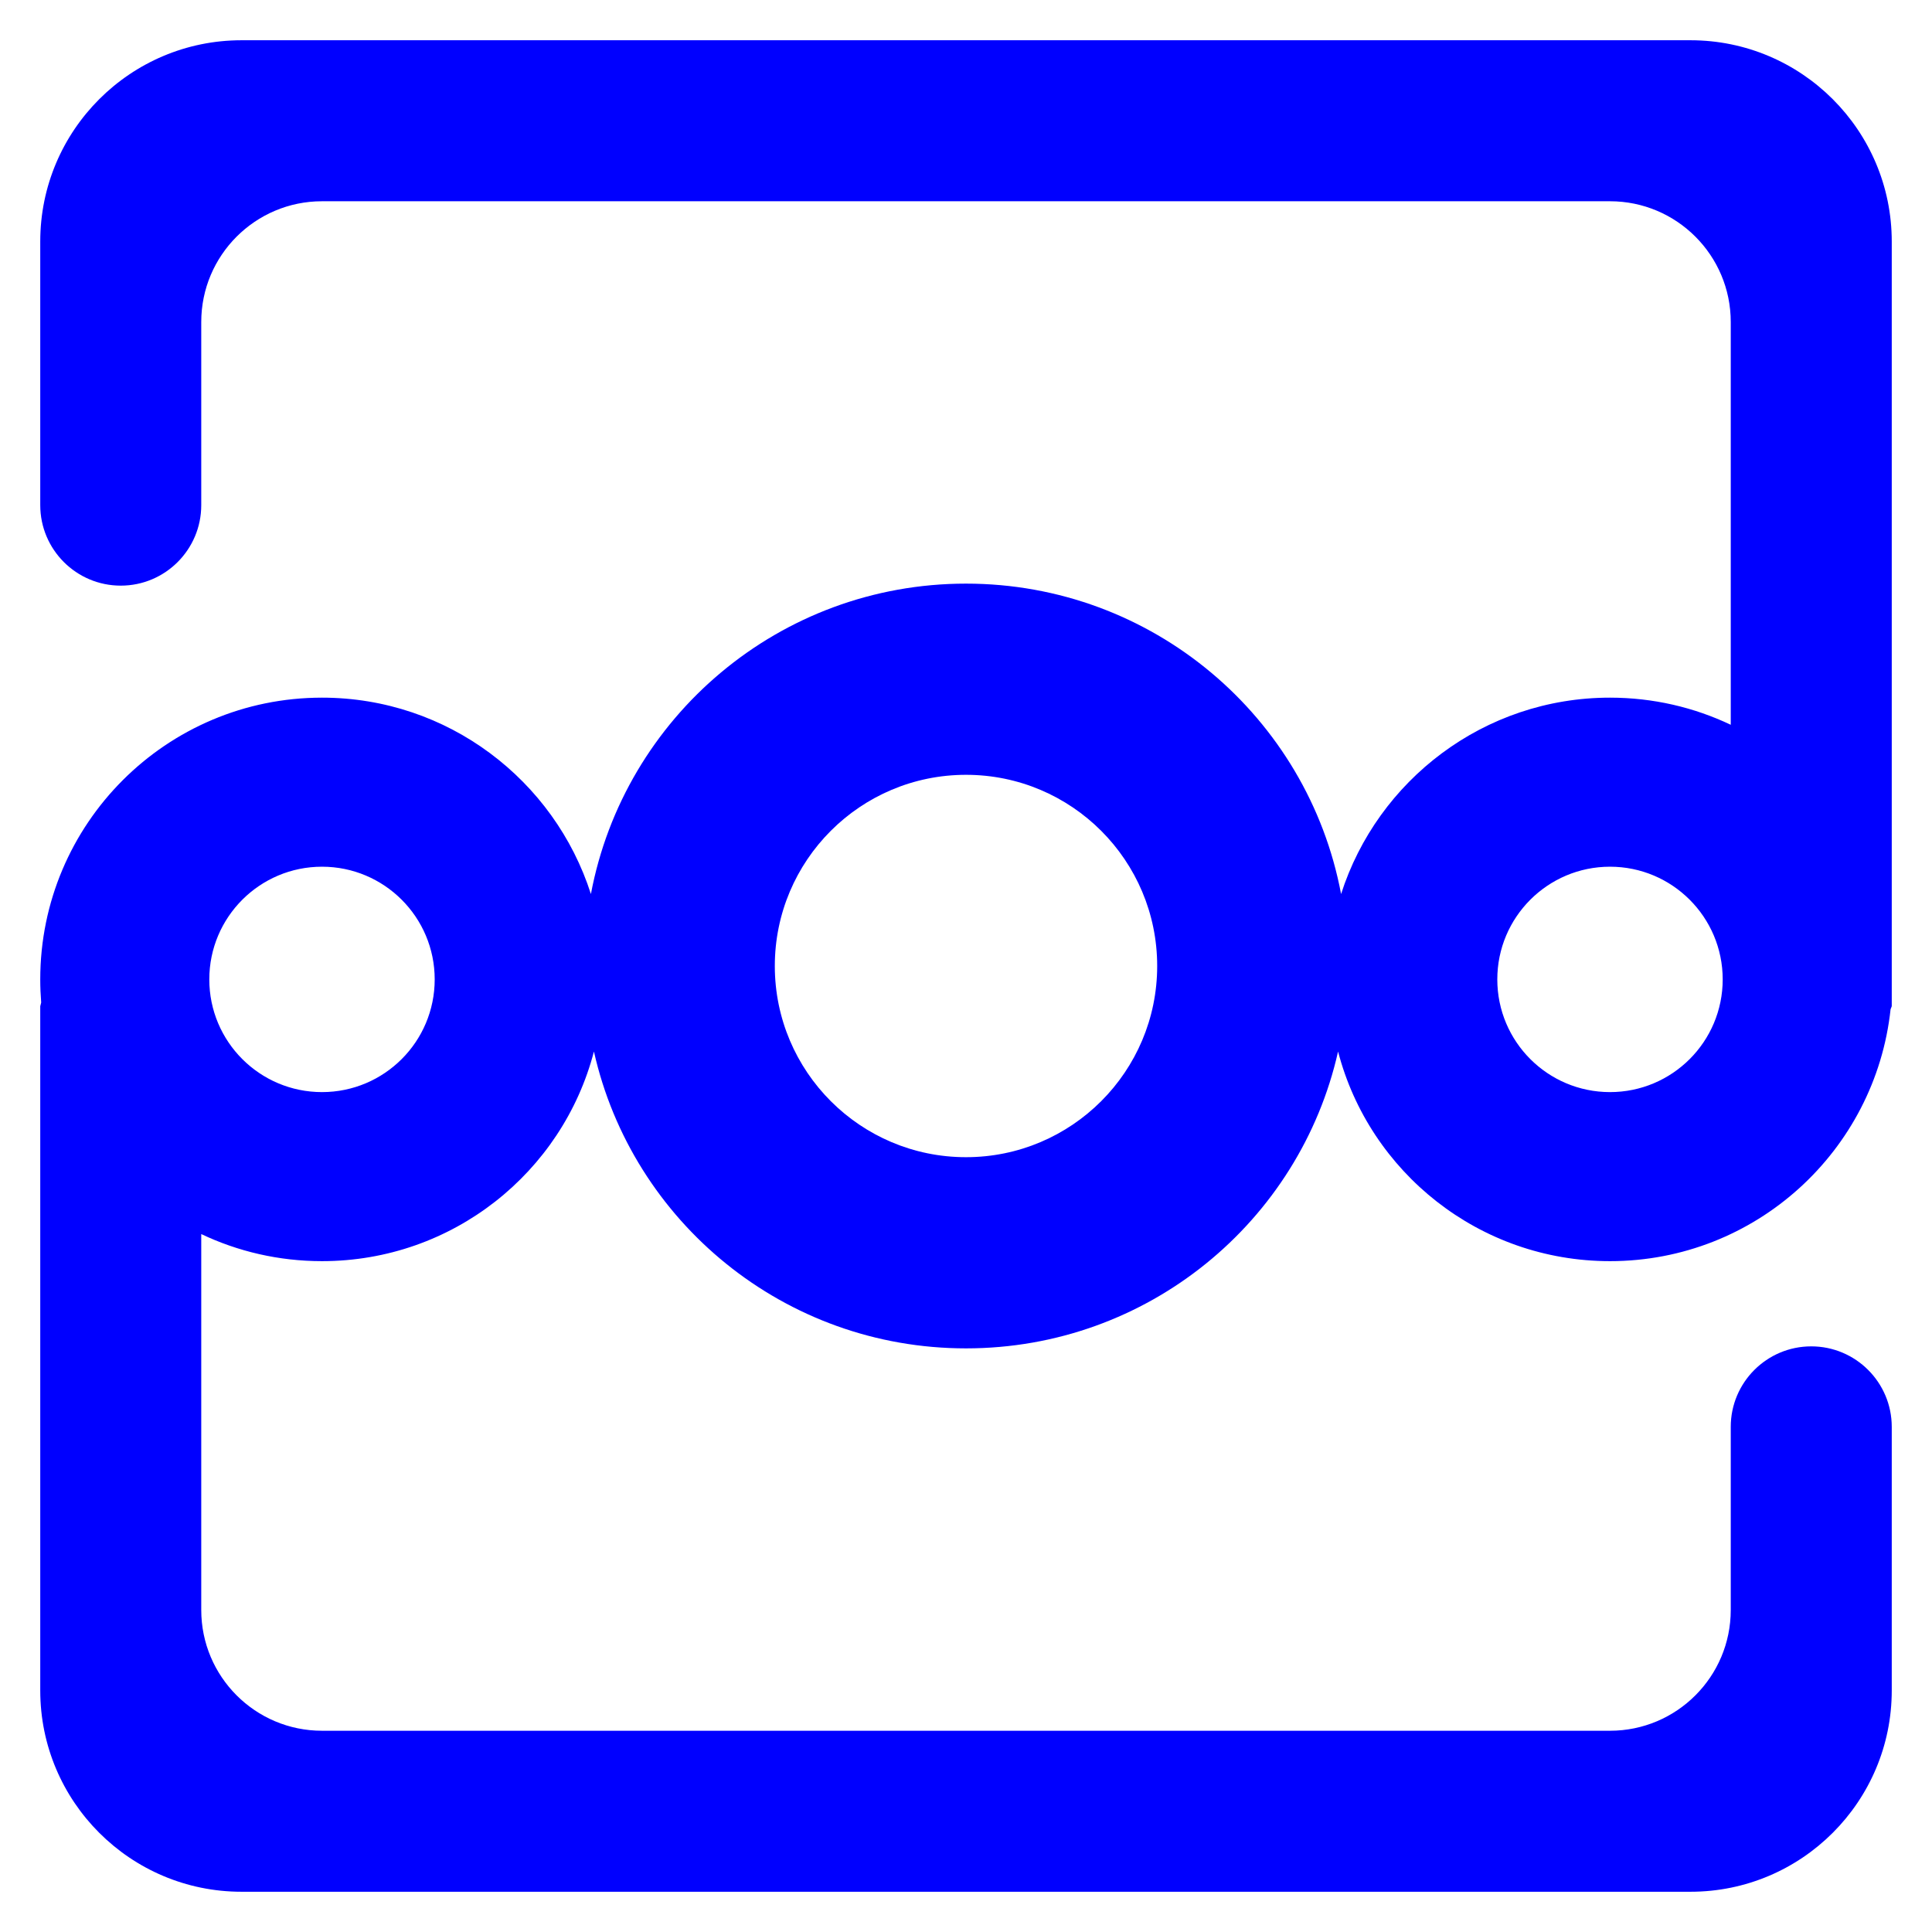 <?xml version="1.0" encoding="UTF-8" standalone="no"?><!-- Generator: Gravit.io --><svg xmlns="http://www.w3.org/2000/svg" xmlns:xlink="http://www.w3.org/1999/xlink" style="isolation:isolate" viewBox="0 0 48 48" width="48pt" height="48pt"><linearGradient id="_lgradient_2" x1="0" y1="0.5" x2="1" y2="0.5" gradientTransform="matrix(46,0,0,46,1,1)" gradientUnits="userSpaceOnUse"><stop offset="0%" stop-opacity="1" style="stop-color:rgb(0,0,255)"/><stop offset="90.45%" stop-opacity="1" style="stop-color:rgb(0,0,255)"/></linearGradient><path d=" M 33.319 22.212 C 32.493 17.818 28.634 14.5 24 14.5 L 24 14.5 C 19.366 14.5 15.507 17.818 14.681 22.212 L 14.681 22.212 C 13.776 19.385 11.128 17.333 8 17.333 L 8 17.333 C 4.134 17.333 1 20.467 1 24.333 C 1 24.527 1.008 24.718 1.023 24.907 L 1.023 24.907 L 1 25 L 1 42 C 1 44.76 3.24 47 6 47 L 42 47 C 44.76 47 47 44.76 47 42 L 47 35.45 L 47 35.45 C 47 34.346 46.104 33.45 45 33.45 L 45 33.45 C 43.896 33.45 43 34.346 43 35.45 L 43 35.45 L 43 40 C 43 41.656 41.656 43 40 43 L 8 43 C 6.344 43 5 41.656 5 40 L 5 30.66 C 5.909 31.092 6.926 31.333 8 31.333 C 11.245 31.333 13.975 29.125 14.756 26.125 C 15.707 30.352 19.486 33.5 24 33.5 C 28.514 33.5 32.293 30.352 33.244 26.125 C 34.025 29.125 36.755 31.333 40 31.333 C 43.617 31.333 46.593 28.59 46.971 25.074 L 46.971 25.074 C 46.982 25.05 46.991 25.025 47 25 L 47 25 L 47 24.333 L 47 6 C 47 3.24 44.76 1 42 1 L 6 1 C 3.24 1 1 3.24 1 6 L 1 12.55 L 1 12.55 C 1 13.654 1.896 14.55 3 14.55 L 3 14.55 C 4.104 14.55 5 13.654 5 12.55 L 5 12.55 L 5 8 C 5 6.344 6.344 5 8 5 L 40 5 C 41.656 5 43 6.344 43 8 L 43 18.007 C 42.091 17.575 41.074 17.333 40 17.333 L 40 17.333 C 36.872 17.333 34.224 19.385 33.319 22.212 Z  M 24 19.25 C 26.623 19.25 28.75 21.377 28.75 24 C 28.75 26.623 26.623 28.75 24 28.75 C 21.377 28.75 19.25 26.623 19.25 24 C 19.25 21.377 21.377 19.25 24 19.25 L 24 19.25 L 24 19.25 Z  M 8 21.533 C 9.546 21.533 10.8 22.787 10.8 24.333 C 10.8 25.88 9.546 27.133 8 27.133 C 6.454 27.133 5.2 25.88 5.2 24.333 C 5.2 22.787 6.454 21.533 8 21.533 L 8 21.533 L 8 21.533 L 8 21.533 Z  M 40 21.533 C 41.546 21.533 42.8 22.787 42.8 24.333 C 42.8 25.88 41.546 27.133 40 27.133 C 38.454 27.133 37.2 25.88 37.2 24.333 C 37.2 22.787 38.454 21.533 40 21.533 L 40 21.533 L 40 21.533 Z " fill-rule="evenodd" fill="url(#_lgradient_2)"/></svg>